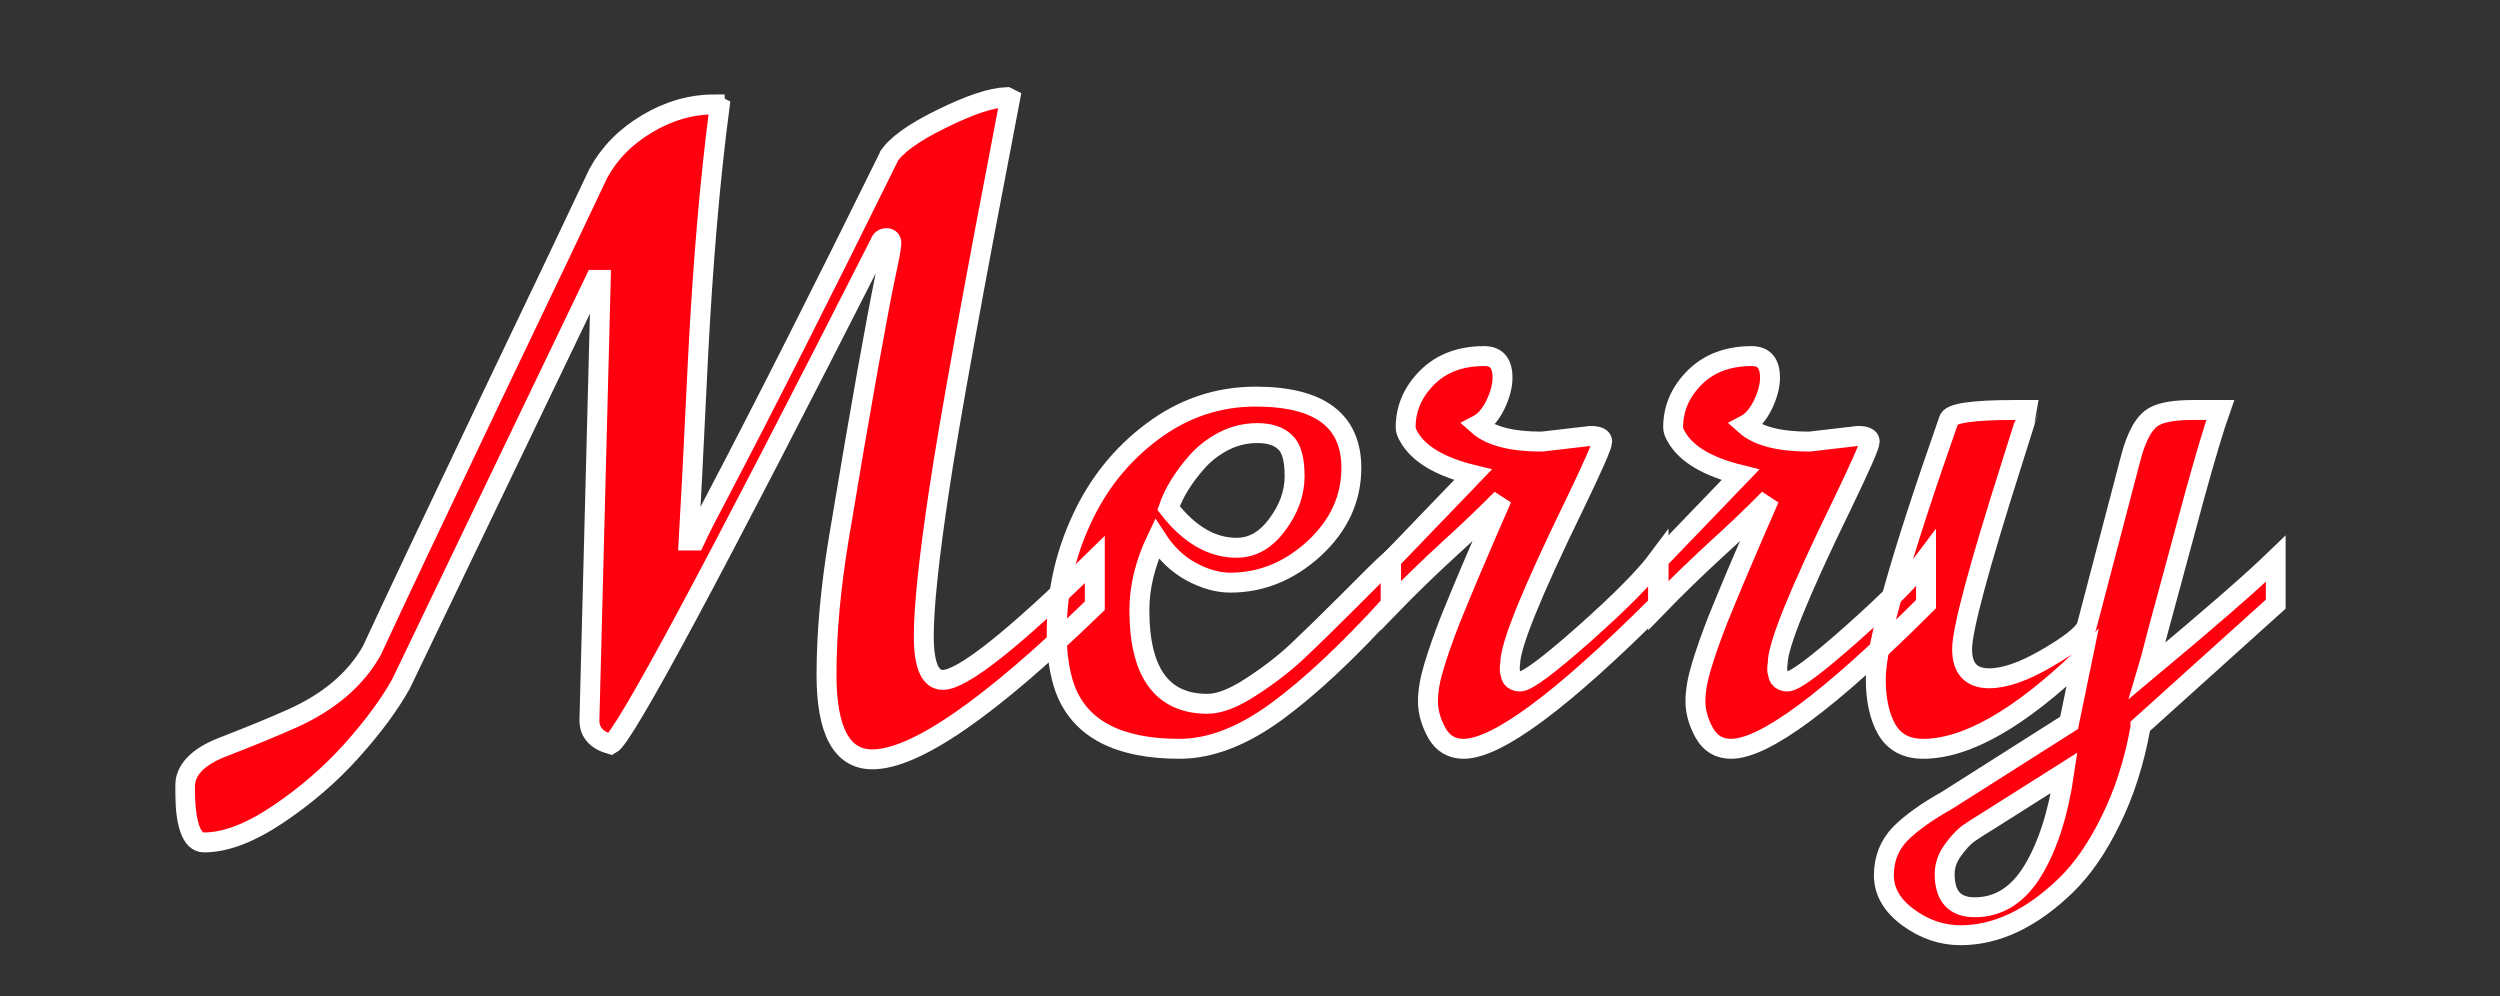 <svg width="753" height="300" viewBox="0 0 753 300" fill="none" xmlns="http://www.w3.org/2000/svg">
<rect x="0" y="0" width="753" height="300" fill="#333333" stroke="none"/>
<g clip-path="url(#clip0)">
<mask id="path-1-outside-1" maskUnits="userSpaceOnUse" x="52.707" y="25.251" width="636" height="260" fill="black">
<rect fill="white" x="52.707" y="25.251" width="636" height="260"/>
<path d="M184.003 224.197C179.69 222.977 177.533 220.576 177.533 216.995L180.951 84.305H179.242L120.771 206.009C117.271 212.275 112.307 218.989 105.878 226.15C99.449 233.312 92.043 239.7 83.661 245.315C75.279 250.931 67.873 253.738 61.444 253.738C57.62 253.738 55.707 248.164 55.707 237.015C55.707 232.05 59.369 228.104 66.693 225.174C75.32 221.837 82.44 218.908 88.056 216.385C99.123 211.421 107.099 204.625 111.981 195.999C118.573 181.757 130.17 157.221 146.771 122.391C163.454 87.56 174.604 64.163 180.219 52.2C183.555 46.097 188.438 41.133 194.867 37.308C201.378 33.401 208.173 31.448 215.253 31.448C215.253 31.53 215.741 31.814 216.718 32.303C213.869 53.95 211.713 79.096 210.248 107.742C208.865 136.307 207.929 154.658 207.44 162.796H209.271C210.736 159.622 213.096 154.983 216.352 148.88C230.512 121.862 247.642 87.967 267.743 47.195L267.499 47.44C269.696 43.859 275.027 39.993 283.49 35.843C292.035 31.611 298.627 29.414 303.266 29.251L304.242 29.739C293.093 87.601 285.972 126.867 282.88 147.537C279.787 168.126 278.241 182.815 278.241 191.604C278.241 200.394 280.154 204.788 283.979 204.788C289.838 204.788 305.097 192.703 329.755 168.533V182.449C298.017 213.292 275.678 228.714 262.738 228.714C253.542 228.714 248.944 220.21 248.944 203.201C248.944 190.831 250.165 177.241 252.606 162.43C256.106 141.352 258.995 124.466 261.273 111.771C263.552 99.075 265.302 89.757 266.522 83.816C267.825 77.876 268.476 74.376 268.476 73.318C268.476 72.26 267.987 71.731 267.011 71.731C266.034 71.731 265.383 72.22 265.058 73.196C215.009 171.748 187.991 222.081 184.003 224.197Z"/>
<path d="M351.972 153.03C358.157 161.006 364.993 164.993 372.479 164.993C377.2 164.993 381.269 162.674 384.687 158.035C388.186 153.396 389.936 148.514 389.936 143.387C389.936 138.26 388.959 134.842 387.006 133.133C385.134 131.342 382.367 130.447 378.705 130.447C375.124 130.447 371.747 131.261 368.573 132.889C365.481 134.516 362.836 136.551 360.639 138.992C356.407 143.794 353.518 148.473 351.972 153.03ZM418.988 168.533V181.961C406.049 196.202 394.493 207.026 384.32 214.432C374.148 221.837 364.464 225.54 355.268 225.54C336.876 225.54 325.401 219.559 320.844 207.596C319.135 202.876 318.28 197.179 318.28 190.506C318.28 178.624 320.762 167.312 325.727 156.57C330.691 145.747 337.812 136.876 347.089 129.959C356.448 122.96 366.824 119.461 378.217 119.461C397.423 119.461 407.025 126.622 407.025 140.945C407.025 150.223 403.282 158.32 395.795 165.237C388.308 172.073 379.885 175.491 370.526 175.491C366.783 175.491 362.877 174.393 358.808 172.195C354.739 169.998 351.28 166.702 348.432 162.308C344.932 169.632 343.183 176.793 343.183 183.792C343.183 202.591 350.019 211.99 363.69 211.99C367.271 211.99 371.666 210.281 376.874 206.863C382.164 203.445 386.802 199.865 390.79 196.121C394.859 192.296 399.986 187.291 406.171 181.106C412.356 174.84 416.628 170.649 418.988 168.533Z"/>
<path d="M464.398 133.011L479.047 131.302C481.407 131.302 482.587 131.871 482.587 133.011C482.587 134.15 479.779 140.538 474.164 152.176C461.306 178.543 454.877 194.412 454.877 199.783C454.877 199.865 454.836 200.19 454.755 200.76C454.755 201.248 454.755 201.655 454.755 201.98C454.836 202.225 454.918 202.591 454.999 203.079C455.08 203.567 455.202 203.934 455.365 204.178C455.935 204.91 456.749 205.276 457.807 205.276C459.923 205.276 466.392 200.475 477.216 190.872C488.121 181.188 495.567 173.66 499.555 168.289V181.961C470.502 211.014 450.93 225.54 440.839 225.54C437.258 225.54 434.573 223.953 432.782 220.779C430.992 217.524 430.097 214.35 430.097 211.258C430.097 208.165 430.707 204.625 431.928 200.638C433.148 196.569 434.776 191.93 436.811 186.722C438.926 181.513 440.88 176.793 442.67 172.562C444.46 168.33 446.413 163.772 448.529 158.89C450.727 153.925 451.988 151.036 452.313 150.223C447.675 154.943 442.263 160.11 436.078 165.726C429.975 171.341 424.237 176.915 418.866 182.449V168.777L443.646 143.021C433.718 140.579 427.289 136.754 424.359 131.546C423.708 130.488 423.383 129.552 423.383 128.738C423.383 123.042 425.539 118.037 429.853 113.724C434.166 109.41 439.903 107.254 447.064 107.254C450.727 107.254 452.558 109.41 452.558 113.724C452.558 116.246 451.825 119.013 450.36 122.024C448.896 124.954 447.146 126.948 445.111 128.006C448.855 131.342 455.284 133.011 464.398 133.011Z"/>
<path d="M544.965 133.011L559.613 131.302C561.973 131.302 563.153 131.871 563.153 133.011C563.153 134.15 560.346 140.538 554.73 152.176C541.872 178.543 535.443 194.412 535.443 199.783C535.443 199.865 535.403 200.19 535.321 200.76C535.321 201.248 535.321 201.655 535.321 201.98C535.403 202.225 535.484 202.591 535.565 203.079C535.647 203.567 535.769 203.934 535.932 204.178C536.501 204.91 537.315 205.276 538.373 205.276C540.489 205.276 546.959 200.475 557.782 190.872C568.687 181.188 576.133 173.66 580.121 168.289V181.961C551.068 211.014 531.496 225.54 521.405 225.54C517.825 225.54 515.139 223.953 513.349 220.779C511.558 217.524 510.663 214.35 510.663 211.258C510.663 208.165 511.273 204.625 512.494 200.638C513.715 196.569 515.342 191.93 517.377 186.722C519.493 181.513 521.446 176.793 523.236 172.562C525.027 168.33 526.98 163.772 529.096 158.89C531.293 153.925 532.554 151.036 532.88 150.223C528.241 154.943 522.829 160.11 516.645 165.726C510.541 171.341 504.804 176.915 499.433 182.449V168.777L524.213 143.021C514.285 140.579 507.855 136.754 504.926 131.546C504.275 130.488 503.949 129.552 503.949 128.738C503.949 123.042 506.106 118.037 510.419 113.724C514.732 109.41 520.469 107.254 527.631 107.254C531.293 107.254 533.124 109.41 533.124 113.724C533.124 116.246 532.392 119.013 530.927 122.024C529.462 124.954 527.712 126.948 525.678 128.006C529.421 131.342 535.85 133.011 544.965 133.011Z"/>
<path d="M627.24 198.196C608.279 216.425 592.287 225.54 579.267 225.54C574.221 225.54 570.559 223.587 568.28 219.681C566.083 215.774 564.984 210.729 564.984 204.544C564.984 194.209 572.309 168.208 586.957 126.541C587.283 124.507 593.874 123.489 606.732 123.489H611.005C611.005 123.652 609.337 128.982 606 139.48C595.99 170.975 590.985 189.651 590.985 195.511C590.985 201.37 593.712 204.3 599.164 204.3C603.803 204.3 609.54 202.306 616.376 198.318C623.293 194.331 627.322 191.157 628.461 188.797L641.767 138.016C643.557 131.098 645.998 126.867 649.091 125.32C651.451 124.1 655.235 123.489 660.443 123.489H668.744C666.872 128.779 664.268 137.487 660.932 149.612C657.676 161.738 655.357 170.324 653.974 175.369C650.963 186.355 648.887 194.127 647.748 198.685L646.771 201.98C665.326 186.518 678.225 175.288 685.468 168.289V181.961L644.696 218.704V219.192C642.825 229.528 639.854 238.805 635.785 247.024C631.798 255.244 627.281 261.795 622.235 266.678C611.9 276.688 601.321 281.692 590.497 281.692C584.882 281.692 579.633 279.902 574.75 276.321C569.867 272.741 567.426 268.509 567.426 263.626C567.426 258.743 569.053 254.593 572.309 251.175C575.645 247.838 580.365 244.461 586.469 241.043L623.212 217.728L627.24 198.196ZM621.747 232.742L599.164 247.024C596.479 248.652 594.322 250.035 592.694 251.175C591.148 252.396 589.602 254.104 588.056 256.302C586.509 258.499 585.736 260.818 585.736 263.26C585.736 269.933 588.747 273.27 594.77 273.27C602.012 273.27 607.872 269.567 612.348 262.161C616.824 254.756 619.957 244.949 621.747 232.742Z"/>
</mask>
<path d="M184.003 224.197C179.69 222.977 177.533 220.576 177.533 216.995L180.951 84.305H179.242L120.771 206.009C117.271 212.275 112.307 218.989 105.878 226.15C99.449 233.312 92.043 239.7 83.661 245.315C75.279 250.931 67.873 253.738 61.444 253.738C57.62 253.738 55.707 248.164 55.707 237.015C55.707 232.05 59.369 228.104 66.693 225.174C75.32 221.837 82.44 218.908 88.056 216.385C99.123 211.421 107.099 204.625 111.981 195.999C118.573 181.757 130.17 157.221 146.771 122.391C163.454 87.56 174.604 64.163 180.219 52.2C183.555 46.097 188.438 41.133 194.867 37.308C201.378 33.401 208.173 31.448 215.253 31.448C215.253 31.53 215.741 31.814 216.718 32.303C213.869 53.95 211.713 79.096 210.248 107.742C208.865 136.307 207.929 154.658 207.44 162.796H209.271C210.736 159.622 213.096 154.983 216.352 148.88C230.512 121.862 247.642 87.967 267.743 47.195L267.499 47.44C269.696 43.859 275.027 39.993 283.49 35.843C292.035 31.611 298.627 29.414 303.266 29.251L304.242 29.739C293.093 87.601 285.972 126.867 282.88 147.537C279.787 168.126 278.241 182.815 278.241 191.604C278.241 200.394 280.154 204.788 283.979 204.788C289.838 204.788 305.097 192.703 329.755 168.533V182.449C298.017 213.292 275.678 228.714 262.738 228.714C253.542 228.714 248.944 220.21 248.944 203.201C248.944 190.831 250.165 177.241 252.606 162.43C256.106 141.352 258.995 124.466 261.273 111.771C263.552 99.075 265.302 89.757 266.522 83.816C267.825 77.876 268.476 74.376 268.476 73.318C268.476 72.26 267.987 71.731 267.011 71.731C266.034 71.731 265.383 72.22 265.058 73.196C215.009 171.748 187.991 222.081 184.003 224.197Z" fill="#FF000F"/>
<path d="M351.972 153.03C358.157 161.006 364.993 164.993 372.479 164.993C377.2 164.993 381.269 162.674 384.687 158.035C388.186 153.396 389.936 148.514 389.936 143.387C389.936 138.26 388.959 134.842 387.006 133.133C385.134 131.342 382.367 130.447 378.705 130.447C375.124 130.447 371.747 131.261 368.573 132.889C365.481 134.516 362.836 136.551 360.639 138.992C356.407 143.794 353.518 148.473 351.972 153.03ZM418.988 168.533V181.961C406.049 196.202 394.493 207.026 384.32 214.432C374.148 221.837 364.464 225.54 355.268 225.54C336.876 225.54 325.401 219.559 320.844 207.596C319.135 202.876 318.28 197.179 318.28 190.506C318.28 178.624 320.762 167.312 325.727 156.57C330.691 145.747 337.812 136.876 347.089 129.959C356.448 122.96 366.824 119.461 378.217 119.461C397.423 119.461 407.025 126.622 407.025 140.945C407.025 150.223 403.282 158.32 395.795 165.237C388.308 172.073 379.885 175.491 370.526 175.491C366.783 175.491 362.877 174.393 358.808 172.195C354.739 169.998 351.28 166.702 348.432 162.308C344.932 169.632 343.183 176.793 343.183 183.792C343.183 202.591 350.019 211.99 363.69 211.99C367.271 211.99 371.666 210.281 376.874 206.863C382.164 203.445 386.802 199.865 390.79 196.121C394.859 192.296 399.986 187.291 406.171 181.106C412.356 174.84 416.628 170.649 418.988 168.533Z" fill="#FF000F"/>
<path d="M464.398 133.011L479.047 131.302C481.407 131.302 482.587 131.871 482.587 133.011C482.587 134.15 479.779 140.538 474.164 152.176C461.306 178.543 454.877 194.412 454.877 199.783C454.877 199.865 454.836 200.19 454.755 200.76C454.755 201.248 454.755 201.655 454.755 201.98C454.836 202.225 454.918 202.591 454.999 203.079C455.08 203.567 455.202 203.934 455.365 204.178C455.935 204.91 456.749 205.276 457.807 205.276C459.923 205.276 466.392 200.475 477.216 190.872C488.121 181.188 495.567 173.66 499.555 168.289V181.961C470.502 211.014 450.93 225.54 440.839 225.54C437.258 225.54 434.573 223.953 432.782 220.779C430.992 217.524 430.097 214.35 430.097 211.258C430.097 208.165 430.707 204.625 431.928 200.638C433.148 196.569 434.776 191.93 436.811 186.722C438.926 181.513 440.88 176.793 442.67 172.562C444.46 168.33 446.413 163.772 448.529 158.89C450.727 153.925 451.988 151.036 452.313 150.223C447.675 154.943 442.263 160.11 436.078 165.726C429.975 171.341 424.237 176.915 418.866 182.449V168.777L443.646 143.021C433.718 140.579 427.289 136.754 424.359 131.546C423.708 130.488 423.383 129.552 423.383 128.738C423.383 123.042 425.539 118.037 429.853 113.724C434.166 109.41 439.903 107.254 447.064 107.254C450.727 107.254 452.558 109.41 452.558 113.724C452.558 116.246 451.825 119.013 450.36 122.024C448.896 124.954 447.146 126.948 445.111 128.006C448.855 131.342 455.284 133.011 464.398 133.011Z" fill="#FF000F"/>
<path d="M544.965 133.011L559.613 131.302C561.973 131.302 563.153 131.871 563.153 133.011C563.153 134.15 560.346 140.538 554.73 152.176C541.872 178.543 535.443 194.412 535.443 199.783C535.443 199.865 535.403 200.19 535.321 200.76C535.321 201.248 535.321 201.655 535.321 201.98C535.403 202.225 535.484 202.591 535.565 203.079C535.647 203.567 535.769 203.934 535.932 204.178C536.501 204.91 537.315 205.276 538.373 205.276C540.489 205.276 546.959 200.475 557.782 190.872C568.687 181.188 576.133 173.66 580.121 168.289V181.961C551.068 211.014 531.496 225.54 521.405 225.54C517.825 225.54 515.139 223.953 513.349 220.779C511.558 217.524 510.663 214.35 510.663 211.258C510.663 208.165 511.273 204.625 512.494 200.638C513.715 196.569 515.342 191.93 517.377 186.722C519.493 181.513 521.446 176.793 523.236 172.562C525.027 168.33 526.98 163.772 529.096 158.89C531.293 153.925 532.554 151.036 532.88 150.223C528.241 154.943 522.829 160.11 516.645 165.726C510.541 171.341 504.804 176.915 499.433 182.449V168.777L524.213 143.021C514.285 140.579 507.855 136.754 504.926 131.546C504.275 130.488 503.949 129.552 503.949 128.738C503.949 123.042 506.106 118.037 510.419 113.724C514.732 109.41 520.469 107.254 527.631 107.254C531.293 107.254 533.124 109.41 533.124 113.724C533.124 116.246 532.392 119.013 530.927 122.024C529.462 124.954 527.712 126.948 525.678 128.006C529.421 131.342 535.85 133.011 544.965 133.011Z" fill="#FF000F"/>
<path d="M627.24 198.196C608.279 216.425 592.287 225.54 579.267 225.54C574.221 225.54 570.559 223.587 568.28 219.681C566.083 215.774 564.984 210.729 564.984 204.544C564.984 194.209 572.309 168.208 586.957 126.541C587.283 124.507 593.874 123.489 606.732 123.489H611.005C611.005 123.652 609.337 128.982 606 139.48C595.99 170.975 590.985 189.651 590.985 195.511C590.985 201.37 593.712 204.3 599.164 204.3C603.803 204.3 609.54 202.306 616.376 198.318C623.293 194.331 627.322 191.157 628.461 188.797L641.767 138.016C643.557 131.098 645.998 126.867 649.091 125.32C651.451 124.1 655.235 123.489 660.443 123.489H668.744C666.872 128.779 664.268 137.487 660.932 149.612C657.676 161.738 655.357 170.324 653.974 175.369C650.963 186.355 648.887 194.127 647.748 198.685L646.771 201.98C665.326 186.518 678.225 175.288 685.468 168.289V181.961L644.696 218.704V219.192C642.825 229.528 639.854 238.805 635.785 247.024C631.798 255.244 627.281 261.795 622.235 266.678C611.9 276.688 601.321 281.692 590.497 281.692C584.882 281.692 579.633 279.902 574.75 276.321C569.867 272.741 567.426 268.509 567.426 263.626C567.426 258.743 569.053 254.593 572.309 251.175C575.645 247.838 580.365 244.461 586.469 241.043L623.212 217.728L627.24 198.196ZM621.747 232.742L599.164 247.024C596.479 248.652 594.322 250.035 592.694 251.175C591.148 252.396 589.602 254.104 588.056 256.302C586.509 258.499 585.736 260.818 585.736 263.26C585.736 269.933 588.747 273.27 594.77 273.27C602.012 273.27 607.872 269.567 612.348 262.161C616.824 254.756 619.957 244.949 621.747 232.742Z" fill="#FF000F"/>
<path d="M184.003 224.197C179.69 222.977 177.533 220.576 177.533 216.995L180.951 84.305H179.242L120.771 206.009C117.271 212.275 112.307 218.989 105.878 226.15C99.449 233.312 92.043 239.7 83.661 245.315C75.279 250.931 67.873 253.738 61.444 253.738C57.62 253.738 55.707 248.164 55.707 237.015C55.707 232.05 59.369 228.104 66.693 225.174C75.32 221.837 82.44 218.908 88.056 216.385C99.123 211.421 107.099 204.625 111.981 195.999C118.573 181.757 130.17 157.221 146.771 122.391C163.454 87.56 174.604 64.163 180.219 52.2C183.555 46.097 188.438 41.133 194.867 37.308C201.378 33.401 208.173 31.448 215.253 31.448C215.253 31.53 215.741 31.814 216.718 32.303C213.869 53.95 211.713 79.096 210.248 107.742C208.865 136.307 207.929 154.658 207.44 162.796H209.271C210.736 159.622 213.096 154.983 216.352 148.88C230.512 121.862 247.642 87.967 267.743 47.195L267.499 47.44C269.696 43.859 275.027 39.993 283.49 35.843C292.035 31.611 298.627 29.414 303.266 29.251L304.242 29.739C293.093 87.601 285.972 126.867 282.88 147.537C279.787 168.126 278.241 182.815 278.241 191.604C278.241 200.394 280.154 204.788 283.979 204.788C289.838 204.788 305.097 192.703 329.755 168.533V182.449C298.017 213.292 275.678 228.714 262.738 228.714C253.542 228.714 248.944 220.21 248.944 203.201C248.944 190.831 250.165 177.241 252.606 162.43C256.106 141.352 258.995 124.466 261.273 111.771C263.552 99.075 265.302 89.757 266.522 83.816C267.825 77.876 268.476 74.376 268.476 73.318C268.476 72.26 267.987 71.731 267.011 71.731C266.034 71.731 265.383 72.22 265.058 73.196C215.009 171.748 187.991 222.081 184.003 224.197Z" stroke="white" stroke-width="6" mask="url(#path-1-outside-1)"/>
<path d="M351.972 153.03C358.157 161.006 364.993 164.993 372.479 164.993C377.2 164.993 381.269 162.674 384.687 158.035C388.186 153.396 389.936 148.514 389.936 143.387C389.936 138.26 388.959 134.842 387.006 133.133C385.134 131.342 382.367 130.447 378.705 130.447C375.124 130.447 371.747 131.261 368.573 132.889C365.481 134.516 362.836 136.551 360.639 138.992C356.407 143.794 353.518 148.473 351.972 153.03ZM418.988 168.533V181.961C406.049 196.202 394.493 207.026 384.32 214.432C374.148 221.837 364.464 225.54 355.268 225.54C336.876 225.54 325.401 219.559 320.844 207.596C319.135 202.876 318.28 197.179 318.28 190.506C318.28 178.624 320.762 167.312 325.727 156.57C330.691 145.747 337.812 136.876 347.089 129.959C356.448 122.96 366.824 119.461 378.217 119.461C397.423 119.461 407.025 126.622 407.025 140.945C407.025 150.223 403.282 158.32 395.795 165.237C388.308 172.073 379.885 175.491 370.526 175.491C366.783 175.491 362.877 174.393 358.808 172.195C354.739 169.998 351.28 166.702 348.432 162.308C344.932 169.632 343.183 176.793 343.183 183.792C343.183 202.591 350.019 211.99 363.69 211.99C367.271 211.99 371.666 210.281 376.874 206.863C382.164 203.445 386.802 199.865 390.79 196.121C394.859 192.296 399.986 187.291 406.171 181.106C412.356 174.84 416.628 170.649 418.988 168.533Z" stroke="white" stroke-width="6" mask="url(#path-1-outside-1)"/>
<path d="M464.398 133.011L479.047 131.302C481.407 131.302 482.587 131.871 482.587 133.011C482.587 134.15 479.779 140.538 474.164 152.176C461.306 178.543 454.877 194.412 454.877 199.783C454.877 199.865 454.836 200.19 454.755 200.76C454.755 201.248 454.755 201.655 454.755 201.98C454.836 202.225 454.918 202.591 454.999 203.079C455.08 203.567 455.202 203.934 455.365 204.178C455.935 204.91 456.749 205.276 457.807 205.276C459.923 205.276 466.392 200.475 477.216 190.872C488.121 181.188 495.567 173.66 499.555 168.289V181.961C470.502 211.014 450.93 225.54 440.839 225.54C437.258 225.54 434.573 223.953 432.782 220.779C430.992 217.524 430.097 214.35 430.097 211.258C430.097 208.165 430.707 204.625 431.928 200.638C433.148 196.569 434.776 191.93 436.811 186.722C438.926 181.513 440.88 176.793 442.67 172.562C444.46 168.33 446.413 163.772 448.529 158.89C450.727 153.925 451.988 151.036 452.313 150.223C447.675 154.943 442.263 160.11 436.078 165.726C429.975 171.341 424.237 176.915 418.866 182.449V168.777L443.646 143.021C433.718 140.579 427.289 136.754 424.359 131.546C423.708 130.488 423.383 129.552 423.383 128.738C423.383 123.042 425.539 118.037 429.853 113.724C434.166 109.41 439.903 107.254 447.064 107.254C450.727 107.254 452.558 109.41 452.558 113.724C452.558 116.246 451.825 119.013 450.36 122.024C448.896 124.954 447.146 126.948 445.111 128.006C448.855 131.342 455.284 133.011 464.398 133.011Z" stroke="white" stroke-width="6" mask="url(#path-1-outside-1)"/>
<path d="M544.965 133.011L559.613 131.302C561.973 131.302 563.153 131.871 563.153 133.011C563.153 134.15 560.346 140.538 554.73 152.176C541.872 178.543 535.443 194.412 535.443 199.783C535.443 199.865 535.403 200.19 535.321 200.76C535.321 201.248 535.321 201.655 535.321 201.98C535.403 202.225 535.484 202.591 535.565 203.079C535.647 203.567 535.769 203.934 535.932 204.178C536.501 204.91 537.315 205.276 538.373 205.276C540.489 205.276 546.959 200.475 557.782 190.872C568.687 181.188 576.133 173.66 580.121 168.289V181.961C551.068 211.014 531.496 225.54 521.405 225.54C517.825 225.54 515.139 223.953 513.349 220.779C511.558 217.524 510.663 214.35 510.663 211.258C510.663 208.165 511.273 204.625 512.494 200.638C513.715 196.569 515.342 191.93 517.377 186.722C519.493 181.513 521.446 176.793 523.236 172.562C525.027 168.33 526.98 163.772 529.096 158.89C531.293 153.925 532.554 151.036 532.88 150.223C528.241 154.943 522.829 160.11 516.645 165.726C510.541 171.341 504.804 176.915 499.433 182.449V168.777L524.213 143.021C514.285 140.579 507.855 136.754 504.926 131.546C504.275 130.488 503.949 129.552 503.949 128.738C503.949 123.042 506.106 118.037 510.419 113.724C514.732 109.41 520.469 107.254 527.631 107.254C531.293 107.254 533.124 109.41 533.124 113.724C533.124 116.246 532.392 119.013 530.927 122.024C529.462 124.954 527.712 126.948 525.678 128.006C529.421 131.342 535.85 133.011 544.965 133.011Z" stroke="white" stroke-width="6" mask="url(#path-1-outside-1)"/>
<path d="M627.24 198.196C608.279 216.425 592.287 225.54 579.267 225.54C574.221 225.54 570.559 223.587 568.28 219.681C566.083 215.774 564.984 210.729 564.984 204.544C564.984 194.209 572.309 168.208 586.957 126.541C587.283 124.507 593.874 123.489 606.732 123.489H611.005C611.005 123.652 609.337 128.982 606 139.48C595.99 170.975 590.985 189.651 590.985 195.511C590.985 201.37 593.712 204.3 599.164 204.3C603.803 204.3 609.54 202.306 616.376 198.318C623.293 194.331 627.322 191.157 628.461 188.797L641.767 138.016C643.557 131.098 645.998 126.867 649.091 125.32C651.451 124.1 655.235 123.489 660.443 123.489H668.744C666.872 128.779 664.268 137.487 660.932 149.612C657.676 161.738 655.357 170.324 653.974 175.369C650.963 186.355 648.887 194.127 647.748 198.685L646.771 201.98C665.326 186.518 678.225 175.288 685.468 168.289V181.961L644.696 218.704V219.192C642.825 229.528 639.854 238.805 635.785 247.024C631.798 255.244 627.281 261.795 622.235 266.678C611.9 276.688 601.321 281.692 590.497 281.692C584.882 281.692 579.633 279.902 574.75 276.321C569.867 272.741 567.426 268.509 567.426 263.626C567.426 258.743 569.053 254.593 572.309 251.175C575.645 247.838 580.365 244.461 586.469 241.043L623.212 217.728L627.24 198.196ZM621.747 232.742L599.164 247.024C596.479 248.652 594.322 250.035 592.694 251.175C591.148 252.396 589.602 254.104 588.056 256.302C586.509 258.499 585.736 260.818 585.736 263.26C585.736 269.933 588.747 273.27 594.77 273.27C602.012 273.27 607.872 269.567 612.348 262.161C616.824 254.756 619.957 244.949 621.747 232.742Z" stroke="white" stroke-width="6" mask="url(#path-1-outside-1)"/>
</g>
<defs>
<clipPath id="clip0">
<rect width="753" height="300" fill="white"/>
</clipPath>
</defs>
</svg>
